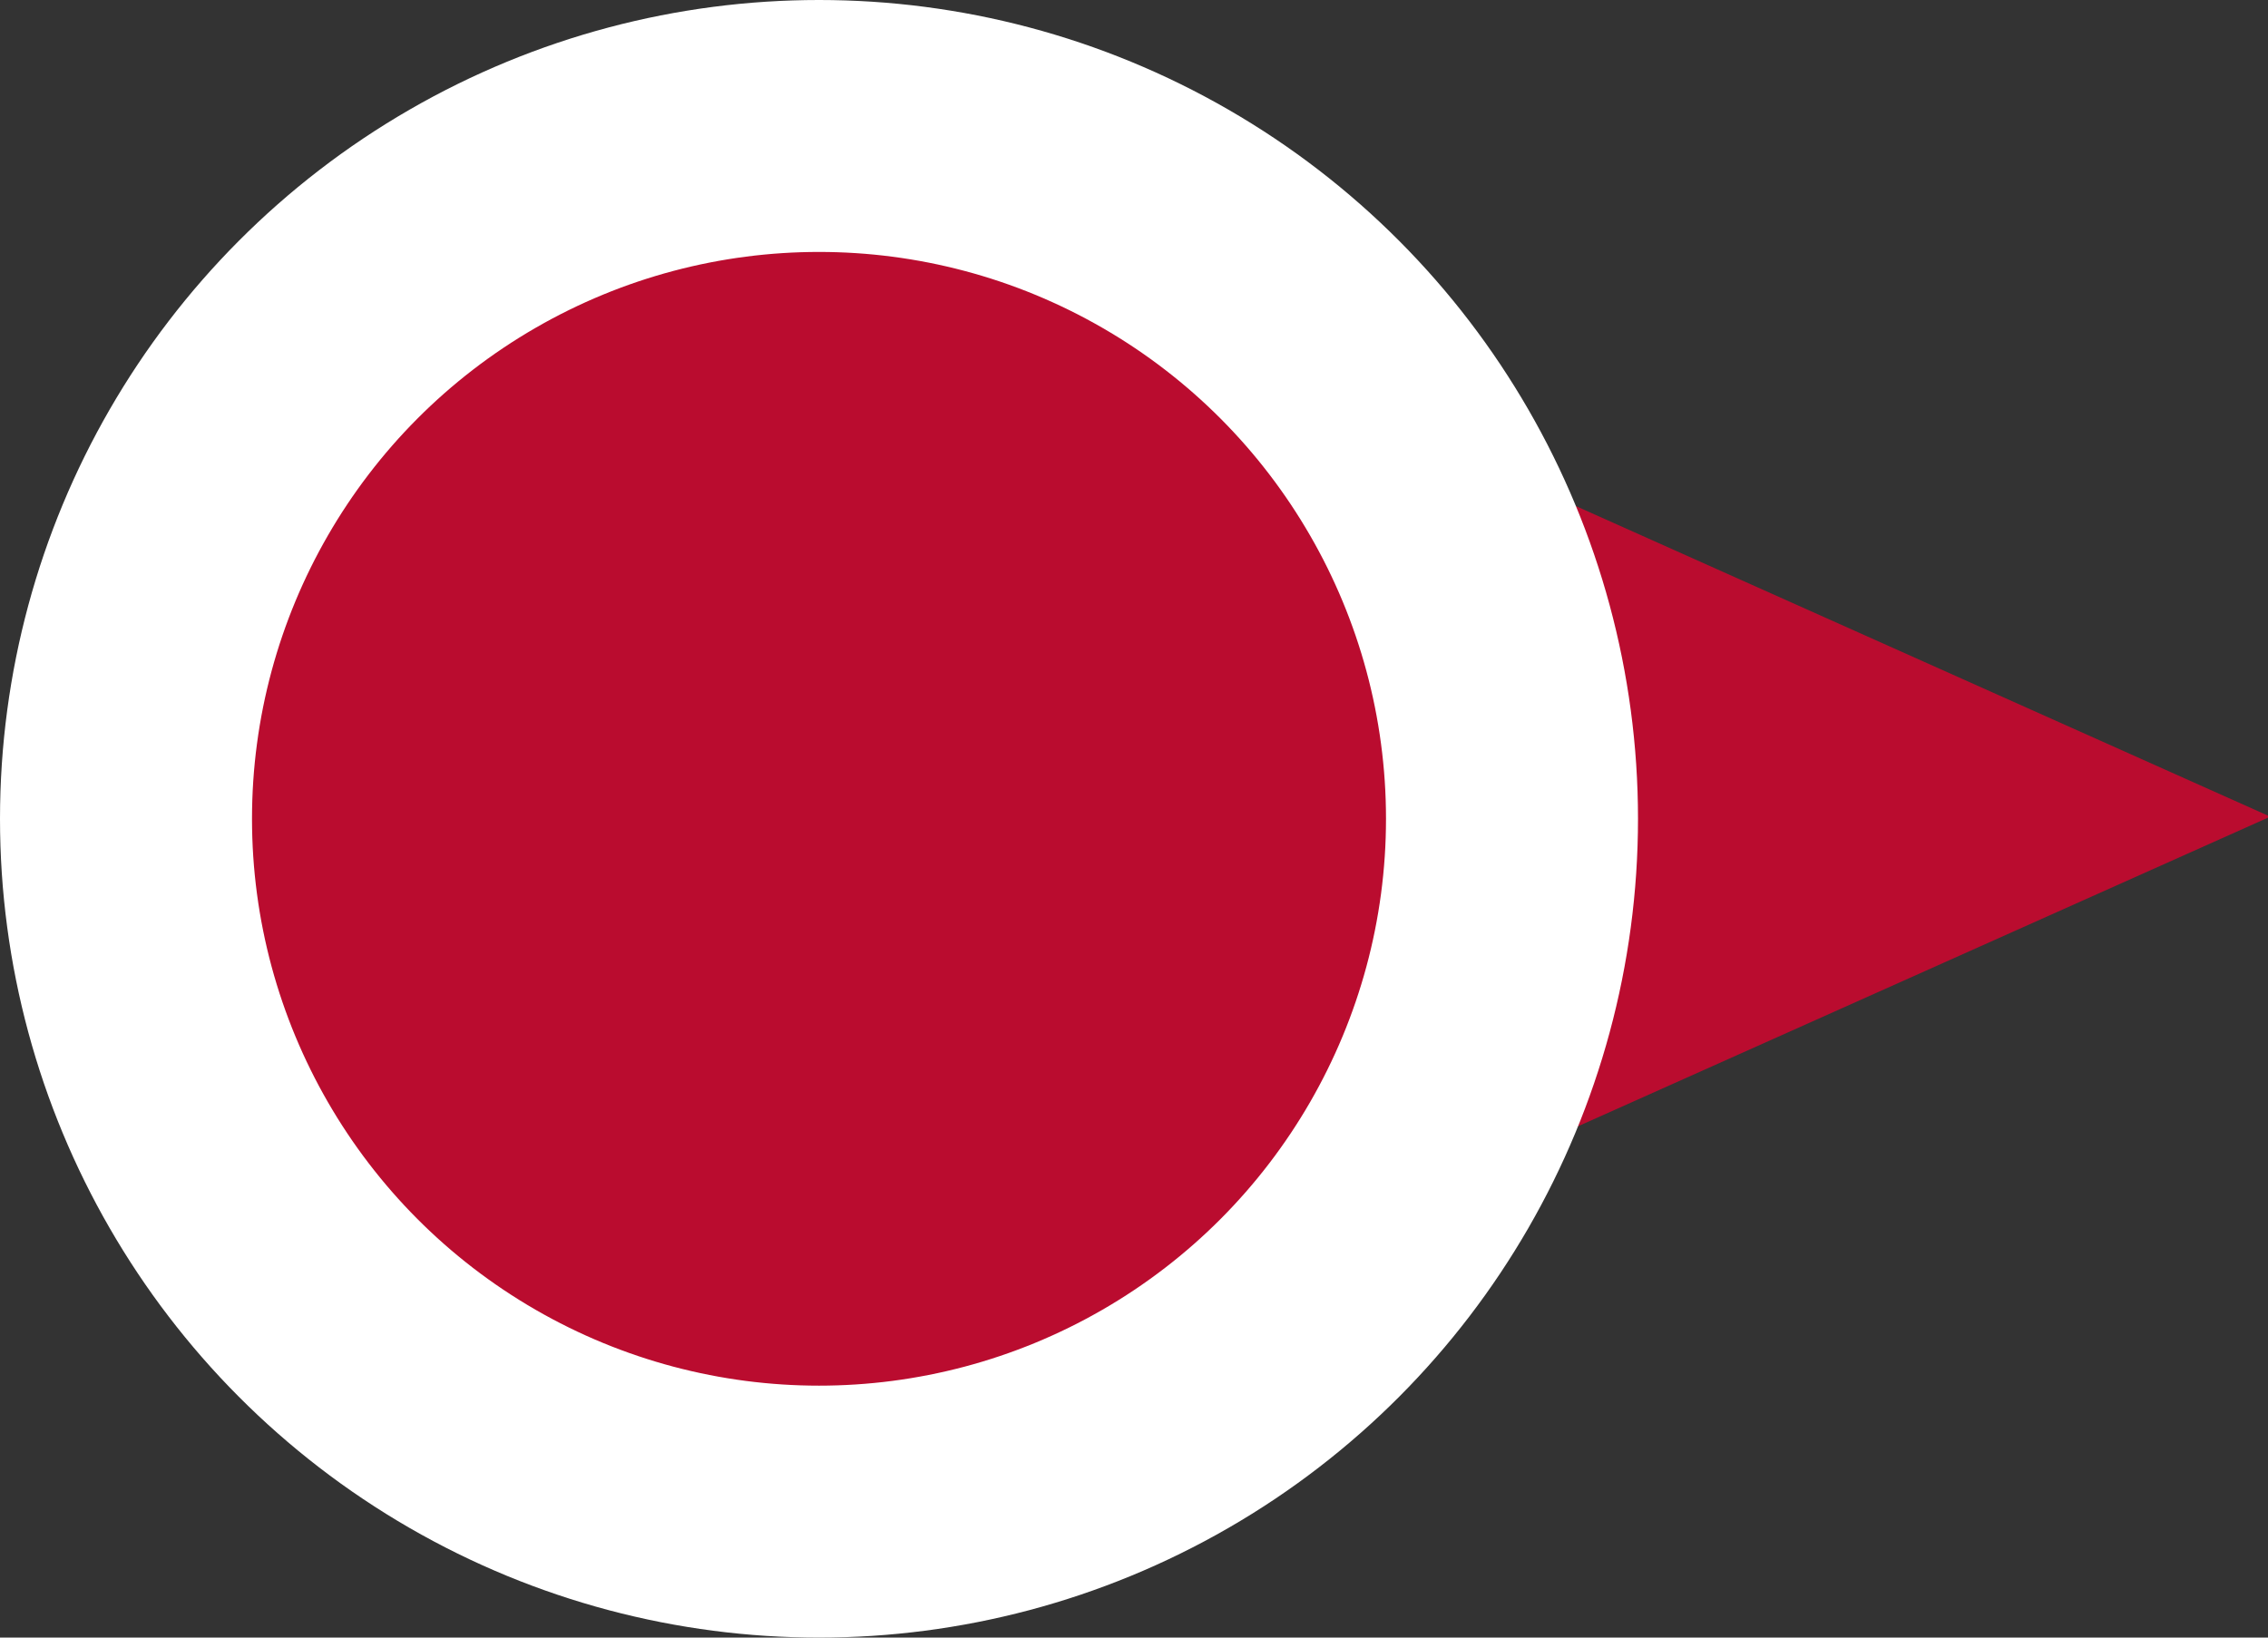 <?xml version="1.0" encoding="UTF-8"?>
<svg width="36px" height="26px" viewBox="0 0 36 26" version="1.1" xmlns="http://www.w3.org/2000/svg" xmlns:xlink="http://www.w3.org/1999/xlink">
    <rect x="0" y="0" width="36" height="26" fill="#333333" stroke="none"/>
    <!-- Generator: Sketch 56.3 (81716) - https://sketch.com -->
    <title>faculty</title>
    <desc>Created with Sketch.</desc>
    <g id="Symbols" stroke="none" stroke-width="1" fill="none" fill-rule="evenodd">
        <g id="faculty" transform="translate(2, 2)" fill="#BA0C2F">
            <g>
                <polygon id="Triangle" transform="translate(24.536, 10.966) rotate(-270) translate(-24.536, -10.966) " points="24.536 1.466 33.036 20.466 16.036 20.466"></polygon>
                <circle id="Oval" stroke="#FFFFFF" stroke-width="4" cx="11" cy="11" r="11"></circle>
            </g>
        </g>
    </g>
</svg>
